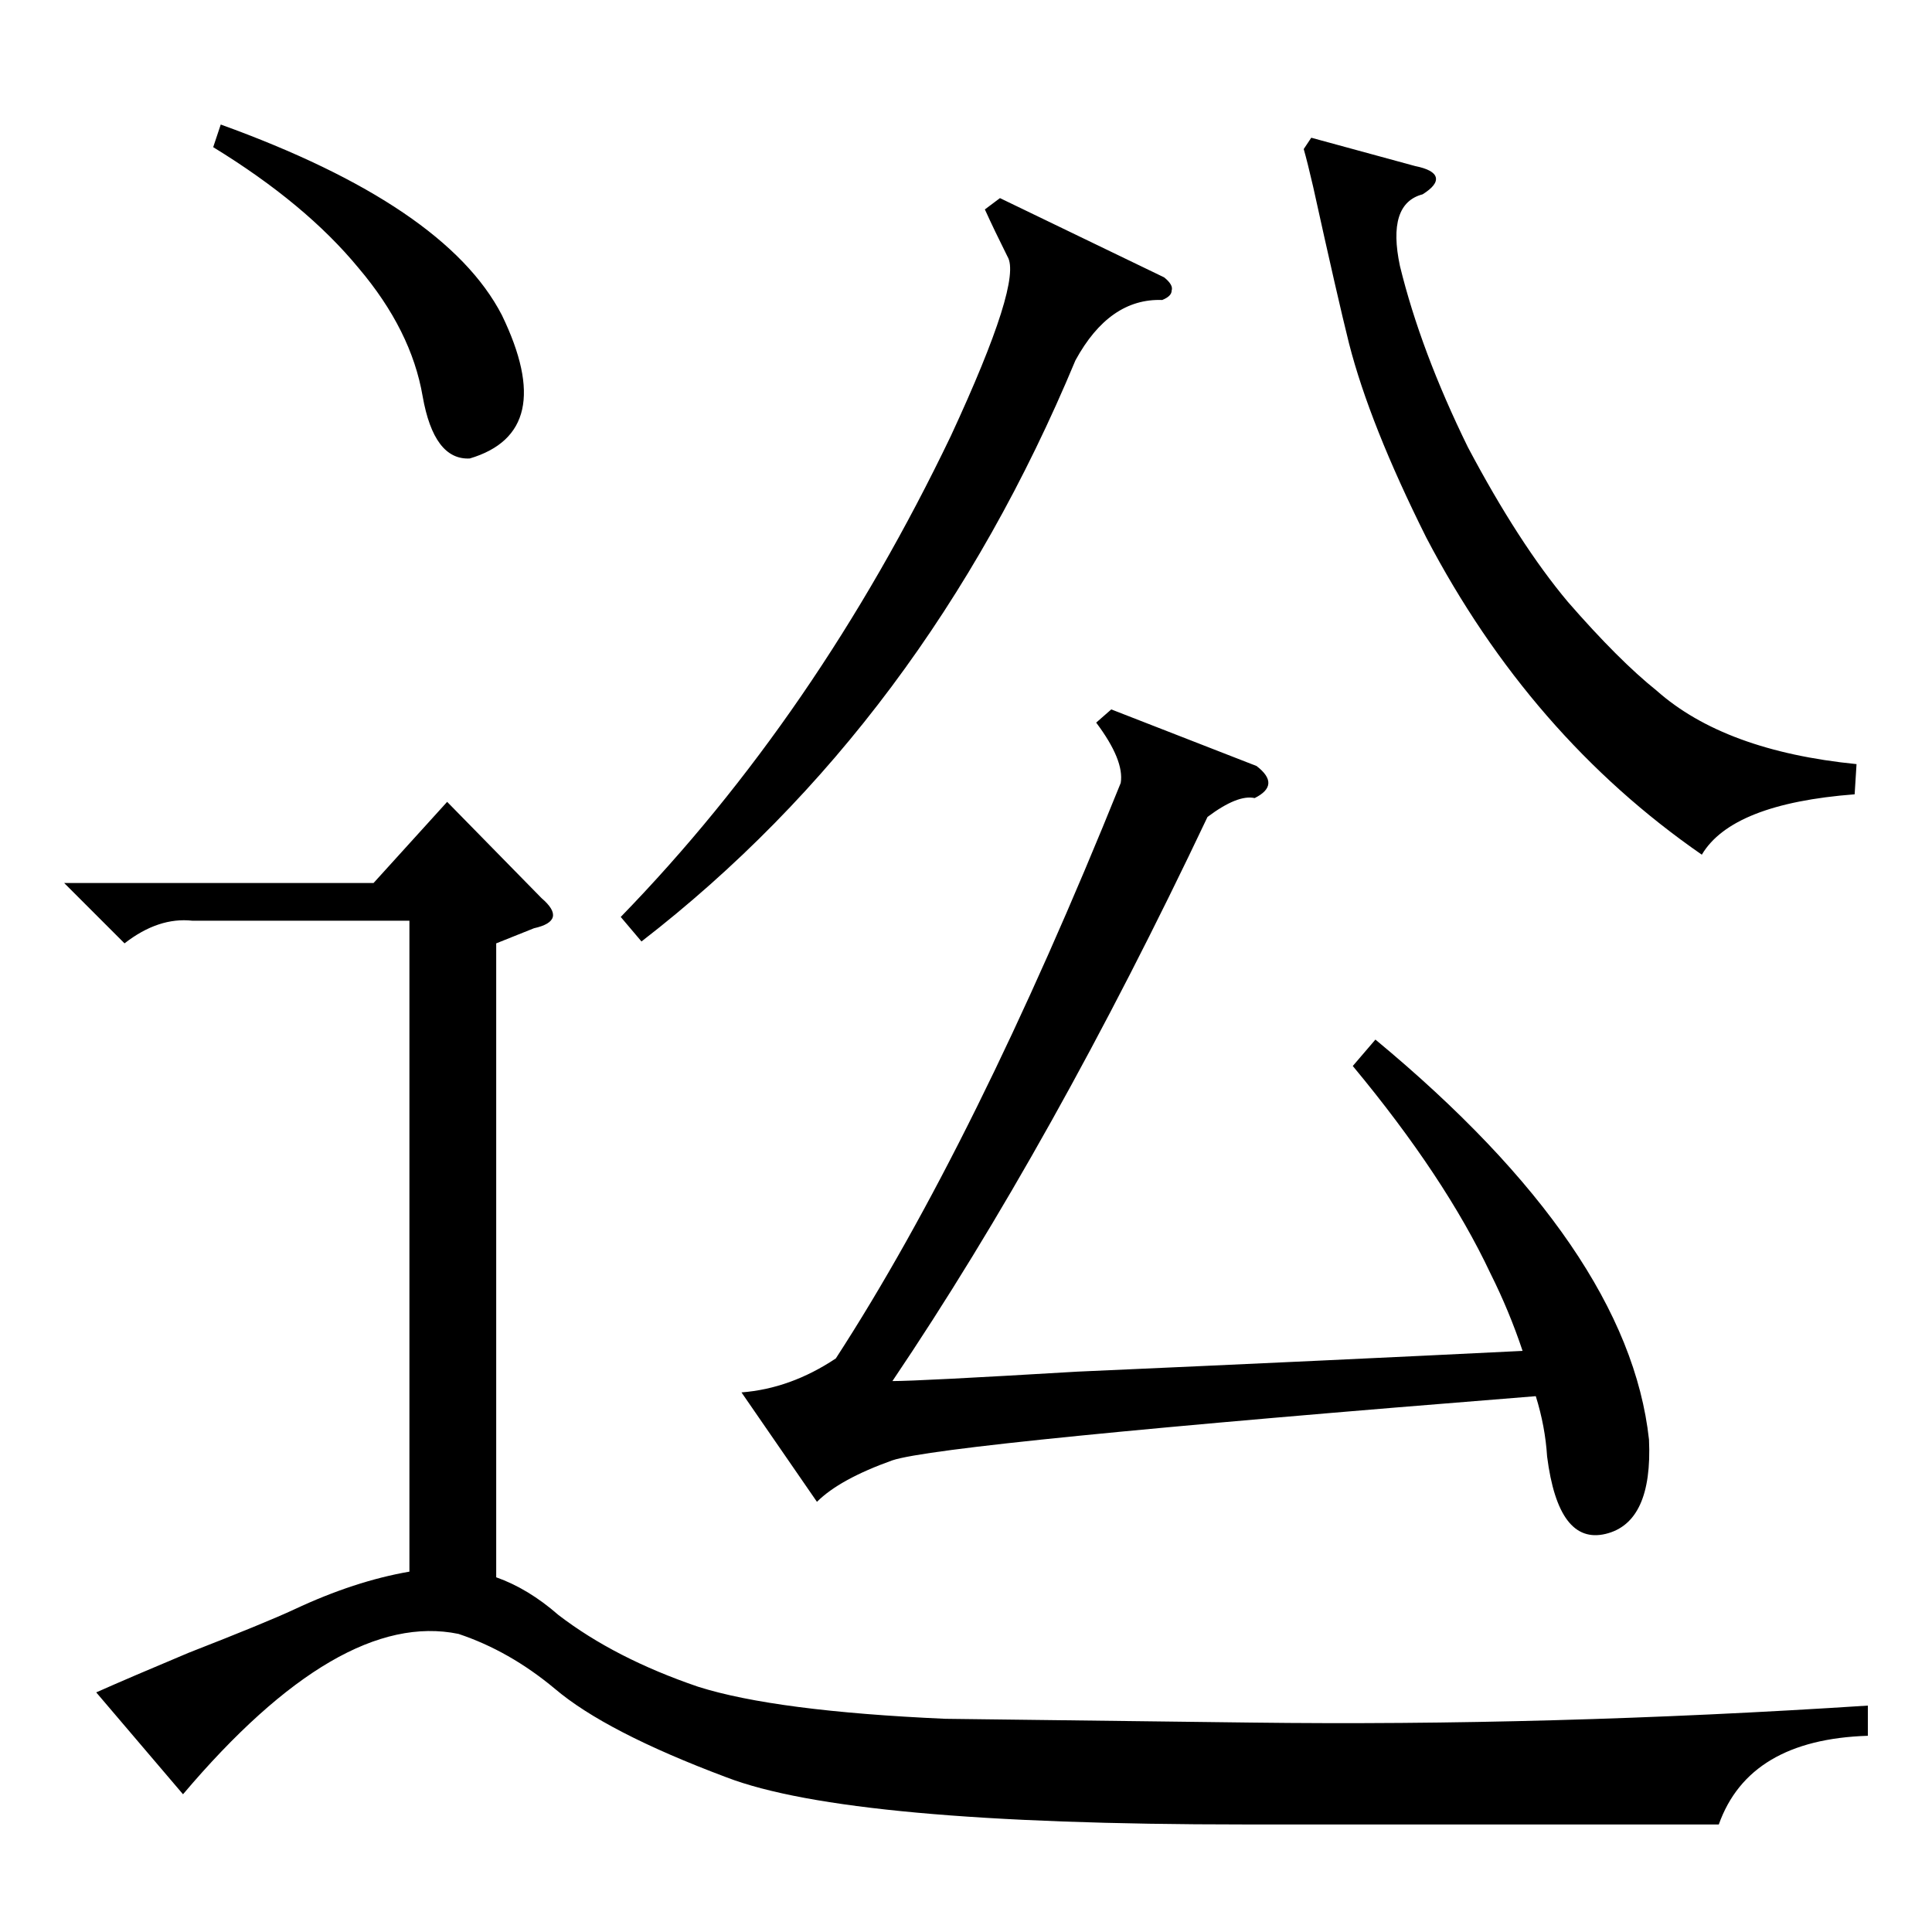 <?xml version="1.0" standalone="no"?>
<!DOCTYPE svg PUBLIC "-//W3C//DTD SVG 1.1//EN" "http://www.w3.org/Graphics/SVG/1.1/DTD/svg11.dtd" >
<svg xmlns="http://www.w3.org/2000/svg" xmlns:xlink="http://www.w3.org/1999/xlink" version="1.1" viewBox="0 -205 1024 1024">
  <g transform="matrix(1 0 0 -1 0 819)">
   <path fill="currentColor"
d="M97 73l-46 54q18 8 49 21q41 16 56 23q32 15 61 20v345h-115q-18 2 -36 -12l-32 32h164l39 43l50 -51q7 -6 6 -10t-10 -6l-20 -8v-336q17 -6 33 -20q30 -23 74 -38q41 -13 131 -17l162 -2q158 -2 327 9v-16q-63 -2 -79 -47h-252q-209 0 -274 25q-64 24 -91 47
q-24 20 -51 29q-63 13 -146 -85zM666 618q13 -10 -1 -17q-9 2 -25 -10q-82 -173 -167 -299q14 0 98 5q135 6 236 11q-7 21 -17 41q-24 51 -73 110l12 14q134 -111 145 -212q2 -44 -23 -50t-31 41q-1 16 -6 32q-314 -25 -341 -34q-28 -10 -40 -22l-40 58q26 2 50 18
q74 114 151 305q2 12 -13 32l8 7zM984 619l-1 -16q-65 -5 -81 -32q-91 63 -146 168q-30 60 -41 103q-6 24 -19 83q-3 13 -5 20l4 6l55 -15q10 -2 11 -6t-7 -9q-19 -5 -12 -38q11 -45 36 -96q27 -51 53 -82q27 -31 47 -47q36 -32 106 -39zM617 877q5 -4 4 -7q0 -3 -5 -5
q-28 1 -46 -32q-80 -192 -230 -308l-11 13q104 107 175 255q38 82 30 95q-7 14 -12 25l8 6zM113 946l4 12q119 -43 149 -101q30 -62 -17 -76q-19 -1 -25 33q-6 35 -34 68q-28 34 -77 64z" />
  </g>

</svg>
